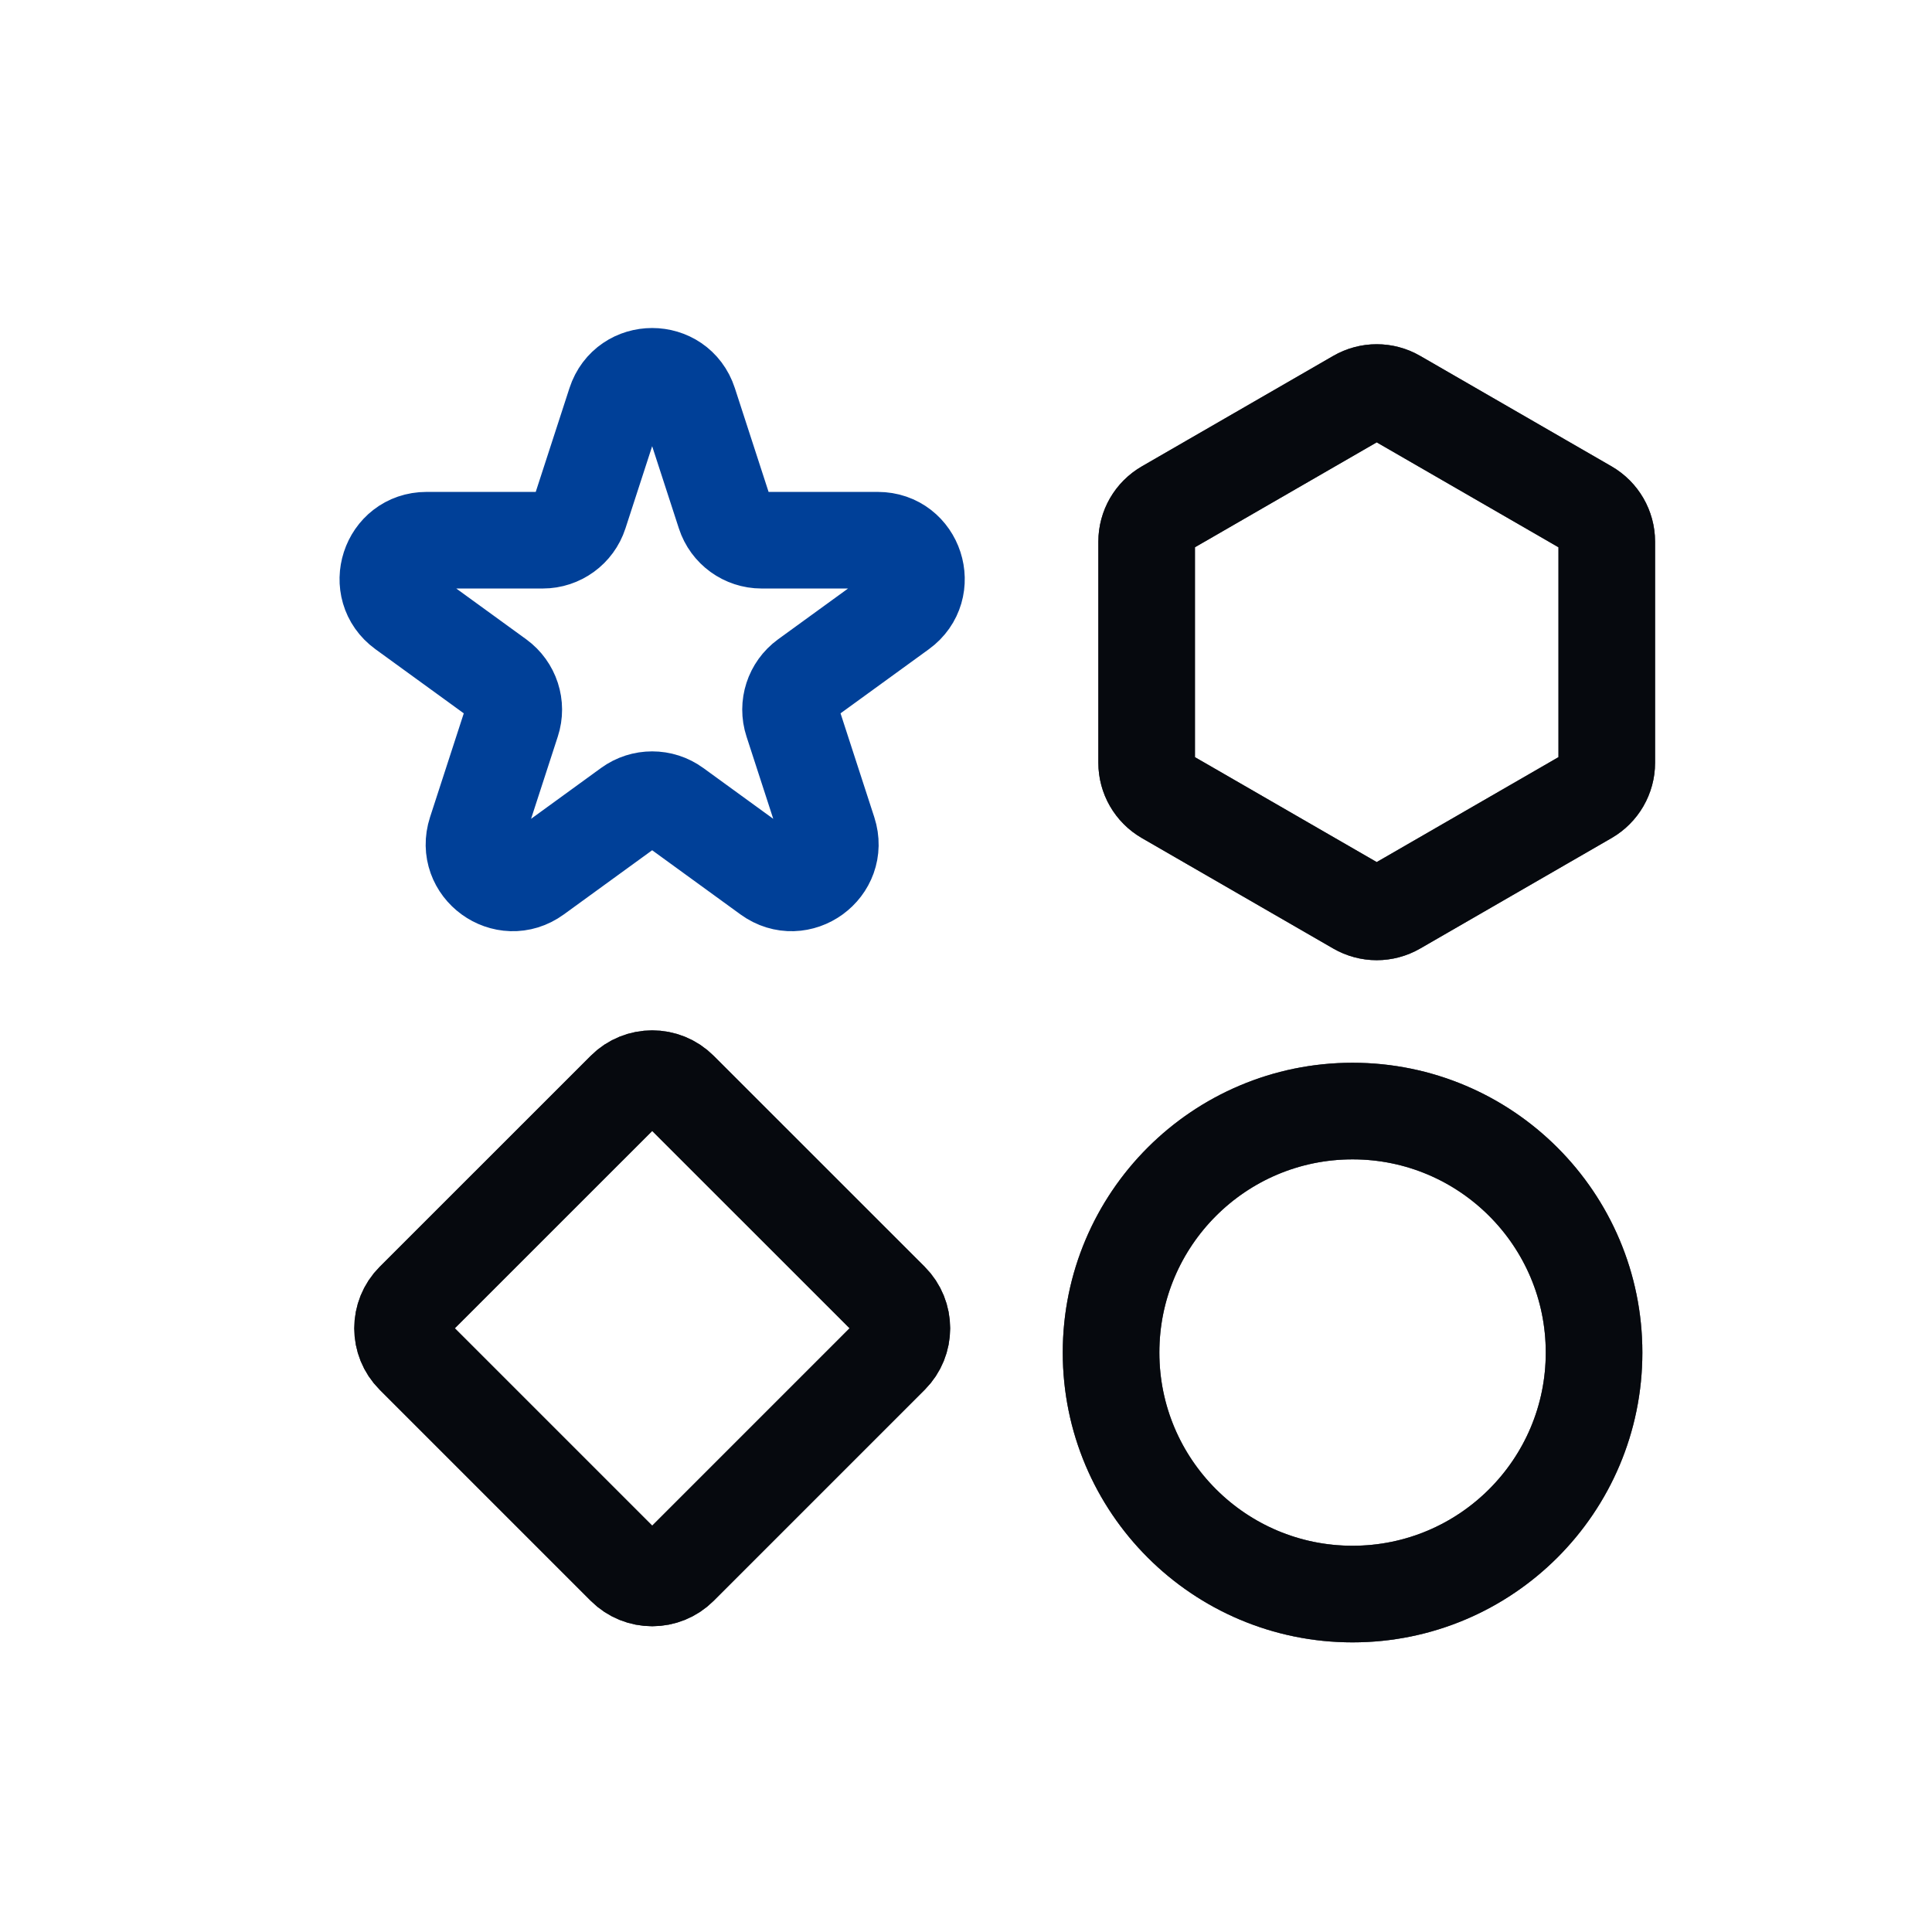 <svg width="36" height="36" viewBox="0 0 36 36" fill="none" xmlns="http://www.w3.org/2000/svg">
<path d="M11.467 7.51C11.683 6.846 12.621 6.846 12.837 7.51L13.506 9.569C13.602 9.865 13.879 10.066 14.191 10.066H16.356C17.053 10.066 17.343 10.959 16.779 11.369L15.027 12.641C14.775 12.825 14.669 13.15 14.766 13.446L15.435 15.505C15.65 16.169 14.891 16.721 14.327 16.311L12.575 15.038C12.323 14.855 11.981 14.855 11.729 15.038L9.977 16.311C9.413 16.721 8.654 16.169 8.869 15.505L9.538 13.446C9.635 13.15 9.529 12.825 9.277 12.641L7.525 11.369C6.961 10.959 7.251 10.066 7.948 10.066H10.114C10.425 10.066 10.702 9.865 10.798 9.569L11.467 7.51Z" stroke="#004098" stroke-width="1.8"/>
<path d="M11.644 20.31C11.925 20.029 12.381 20.029 12.662 20.31L16.594 24.241C16.875 24.523 16.875 24.979 16.594 25.26L12.662 29.192C12.381 29.473 11.925 29.473 11.644 29.192L7.712 25.26C7.431 24.979 7.431 24.523 7.712 24.241L11.644 20.31Z" stroke="#131B2C" stroke-width="1.8"/>
<path d="M11.644 20.31C11.925 20.029 12.381 20.029 12.662 20.31L16.594 24.241C16.875 24.523 16.875 24.979 16.594 25.26L12.662 29.192C12.381 29.473 11.925 29.473 11.644 29.192L7.712 25.26C7.431 24.979 7.431 24.523 7.712 24.241L11.644 20.31Z" stroke="black" stroke-opacity="0.2" stroke-width="1.8"/>
<path d="M11.644 20.31C11.925 20.029 12.381 20.029 12.662 20.31L16.594 24.241C16.875 24.523 16.875 24.979 16.594 25.26L12.662 29.192C12.381 29.473 11.925 29.473 11.644 29.192L7.712 25.26C7.431 24.979 7.431 24.523 7.712 24.241L11.644 20.31Z" stroke="black" stroke-opacity="0.2" stroke-width="1.8"/>
<path d="M11.644 20.31C11.925 20.029 12.381 20.029 12.662 20.31L16.594 24.241C16.875 24.523 16.875 24.979 16.594 25.26L12.662 29.192C12.381 29.473 11.925 29.473 11.644 29.192L7.712 25.26C7.431 24.979 7.431 24.523 7.712 24.241L11.644 20.31Z" stroke="black" stroke-opacity="0.2" stroke-width="1.8"/>
<path d="M11.644 20.31C11.925 20.029 12.381 20.029 12.662 20.31L16.594 24.241C16.875 24.523 16.875 24.979 16.594 25.26L12.662 29.192C12.381 29.473 11.925 29.473 11.644 29.192L7.712 25.26C7.431 24.979 7.431 24.523 7.712 24.241L11.644 20.31Z" stroke="black" stroke-opacity="0.2" stroke-width="1.8"/>
<path d="M11.644 20.31C11.925 20.029 12.381 20.029 12.662 20.31L16.594 24.241C16.875 24.523 16.875 24.979 16.594 25.26L12.662 29.192C12.381 29.473 11.925 29.473 11.644 29.192L7.712 25.26C7.431 24.979 7.431 24.523 7.712 24.241L11.644 20.31Z" stroke="black" stroke-opacity="0.2" stroke-width="1.8"/>
<path d="M25.293 7.411C25.516 7.282 25.79 7.282 26.013 7.411L29.58 9.47C29.802 9.599 29.94 9.836 29.94 10.094V14.212C29.94 14.47 29.802 14.707 29.58 14.836L26.013 16.895C25.79 17.024 25.516 17.024 25.293 16.895L21.726 14.836C21.503 14.707 21.366 14.47 21.366 14.212V10.094C21.366 9.836 21.503 9.599 21.726 9.47L25.293 7.411Z" stroke="#131B2C" stroke-width="1.8"/>
<path d="M25.293 7.411C25.516 7.282 25.79 7.282 26.013 7.411L29.58 9.47C29.802 9.599 29.94 9.836 29.94 10.094V14.212C29.94 14.47 29.802 14.707 29.58 14.836L26.013 16.895C25.79 17.024 25.516 17.024 25.293 16.895L21.726 14.836C21.503 14.707 21.366 14.47 21.366 14.212V10.094C21.366 9.836 21.503 9.599 21.726 9.47L25.293 7.411Z" stroke="black" stroke-opacity="0.2" stroke-width="1.8"/>
<path d="M25.293 7.411C25.516 7.282 25.79 7.282 26.013 7.411L29.58 9.47C29.802 9.599 29.94 9.836 29.94 10.094V14.212C29.94 14.47 29.802 14.707 29.58 14.836L26.013 16.895C25.79 17.024 25.516 17.024 25.293 16.895L21.726 14.836C21.503 14.707 21.366 14.47 21.366 14.212V10.094C21.366 9.836 21.503 9.599 21.726 9.47L25.293 7.411Z" stroke="black" stroke-opacity="0.2" stroke-width="1.8"/>
<path d="M25.293 7.411C25.516 7.282 25.79 7.282 26.013 7.411L29.58 9.47C29.802 9.599 29.94 9.836 29.94 10.094V14.212C29.94 14.47 29.802 14.707 29.58 14.836L26.013 16.895C25.79 17.024 25.516 17.024 25.293 16.895L21.726 14.836C21.503 14.707 21.366 14.47 21.366 14.212V10.094C21.366 9.836 21.503 9.599 21.726 9.47L25.293 7.411Z" stroke="black" stroke-opacity="0.2" stroke-width="1.8"/>
<path d="M25.293 7.411C25.516 7.282 25.79 7.282 26.013 7.411L29.58 9.47C29.802 9.599 29.94 9.836 29.94 10.094V14.212C29.94 14.47 29.802 14.707 29.58 14.836L26.013 16.895C25.79 17.024 25.516 17.024 25.293 16.895L21.726 14.836C21.503 14.707 21.366 14.47 21.366 14.212V10.094C21.366 9.836 21.503 9.599 21.726 9.47L25.293 7.411Z" stroke="black" stroke-opacity="0.2" stroke-width="1.8"/>
<path d="M25.293 7.411C25.516 7.282 25.79 7.282 26.013 7.411L29.58 9.47C29.802 9.599 29.94 9.836 29.94 10.094V14.212C29.94 14.47 29.802 14.707 29.58 14.836L26.013 16.895C25.79 17.024 25.516 17.024 25.293 16.895L21.726 14.836C21.503 14.707 21.366 14.47 21.366 14.212V10.094C21.366 9.836 21.503 9.599 21.726 9.47L25.293 7.411Z" stroke="black" stroke-opacity="0.2" stroke-width="1.8"/>
<circle cx="25.203" cy="25.203" r="4.5" stroke="#131B2C" stroke-width="1.8"/>
<circle cx="25.203" cy="25.203" r="4.5" stroke="black" stroke-opacity="0.2" stroke-width="1.8"/>
<circle cx="25.203" cy="25.203" r="4.5" stroke="black" stroke-opacity="0.2" stroke-width="1.8"/>
<circle cx="25.203" cy="25.203" r="4.5" stroke="black" stroke-opacity="0.2" stroke-width="1.8"/>
<circle cx="25.203" cy="25.203" r="4.5" stroke="black" stroke-opacity="0.2" stroke-width="1.8"/>
<circle cx="25.203" cy="25.203" r="4.5" stroke="black" stroke-opacity="0.2" stroke-width="1.8"/>
</svg>
